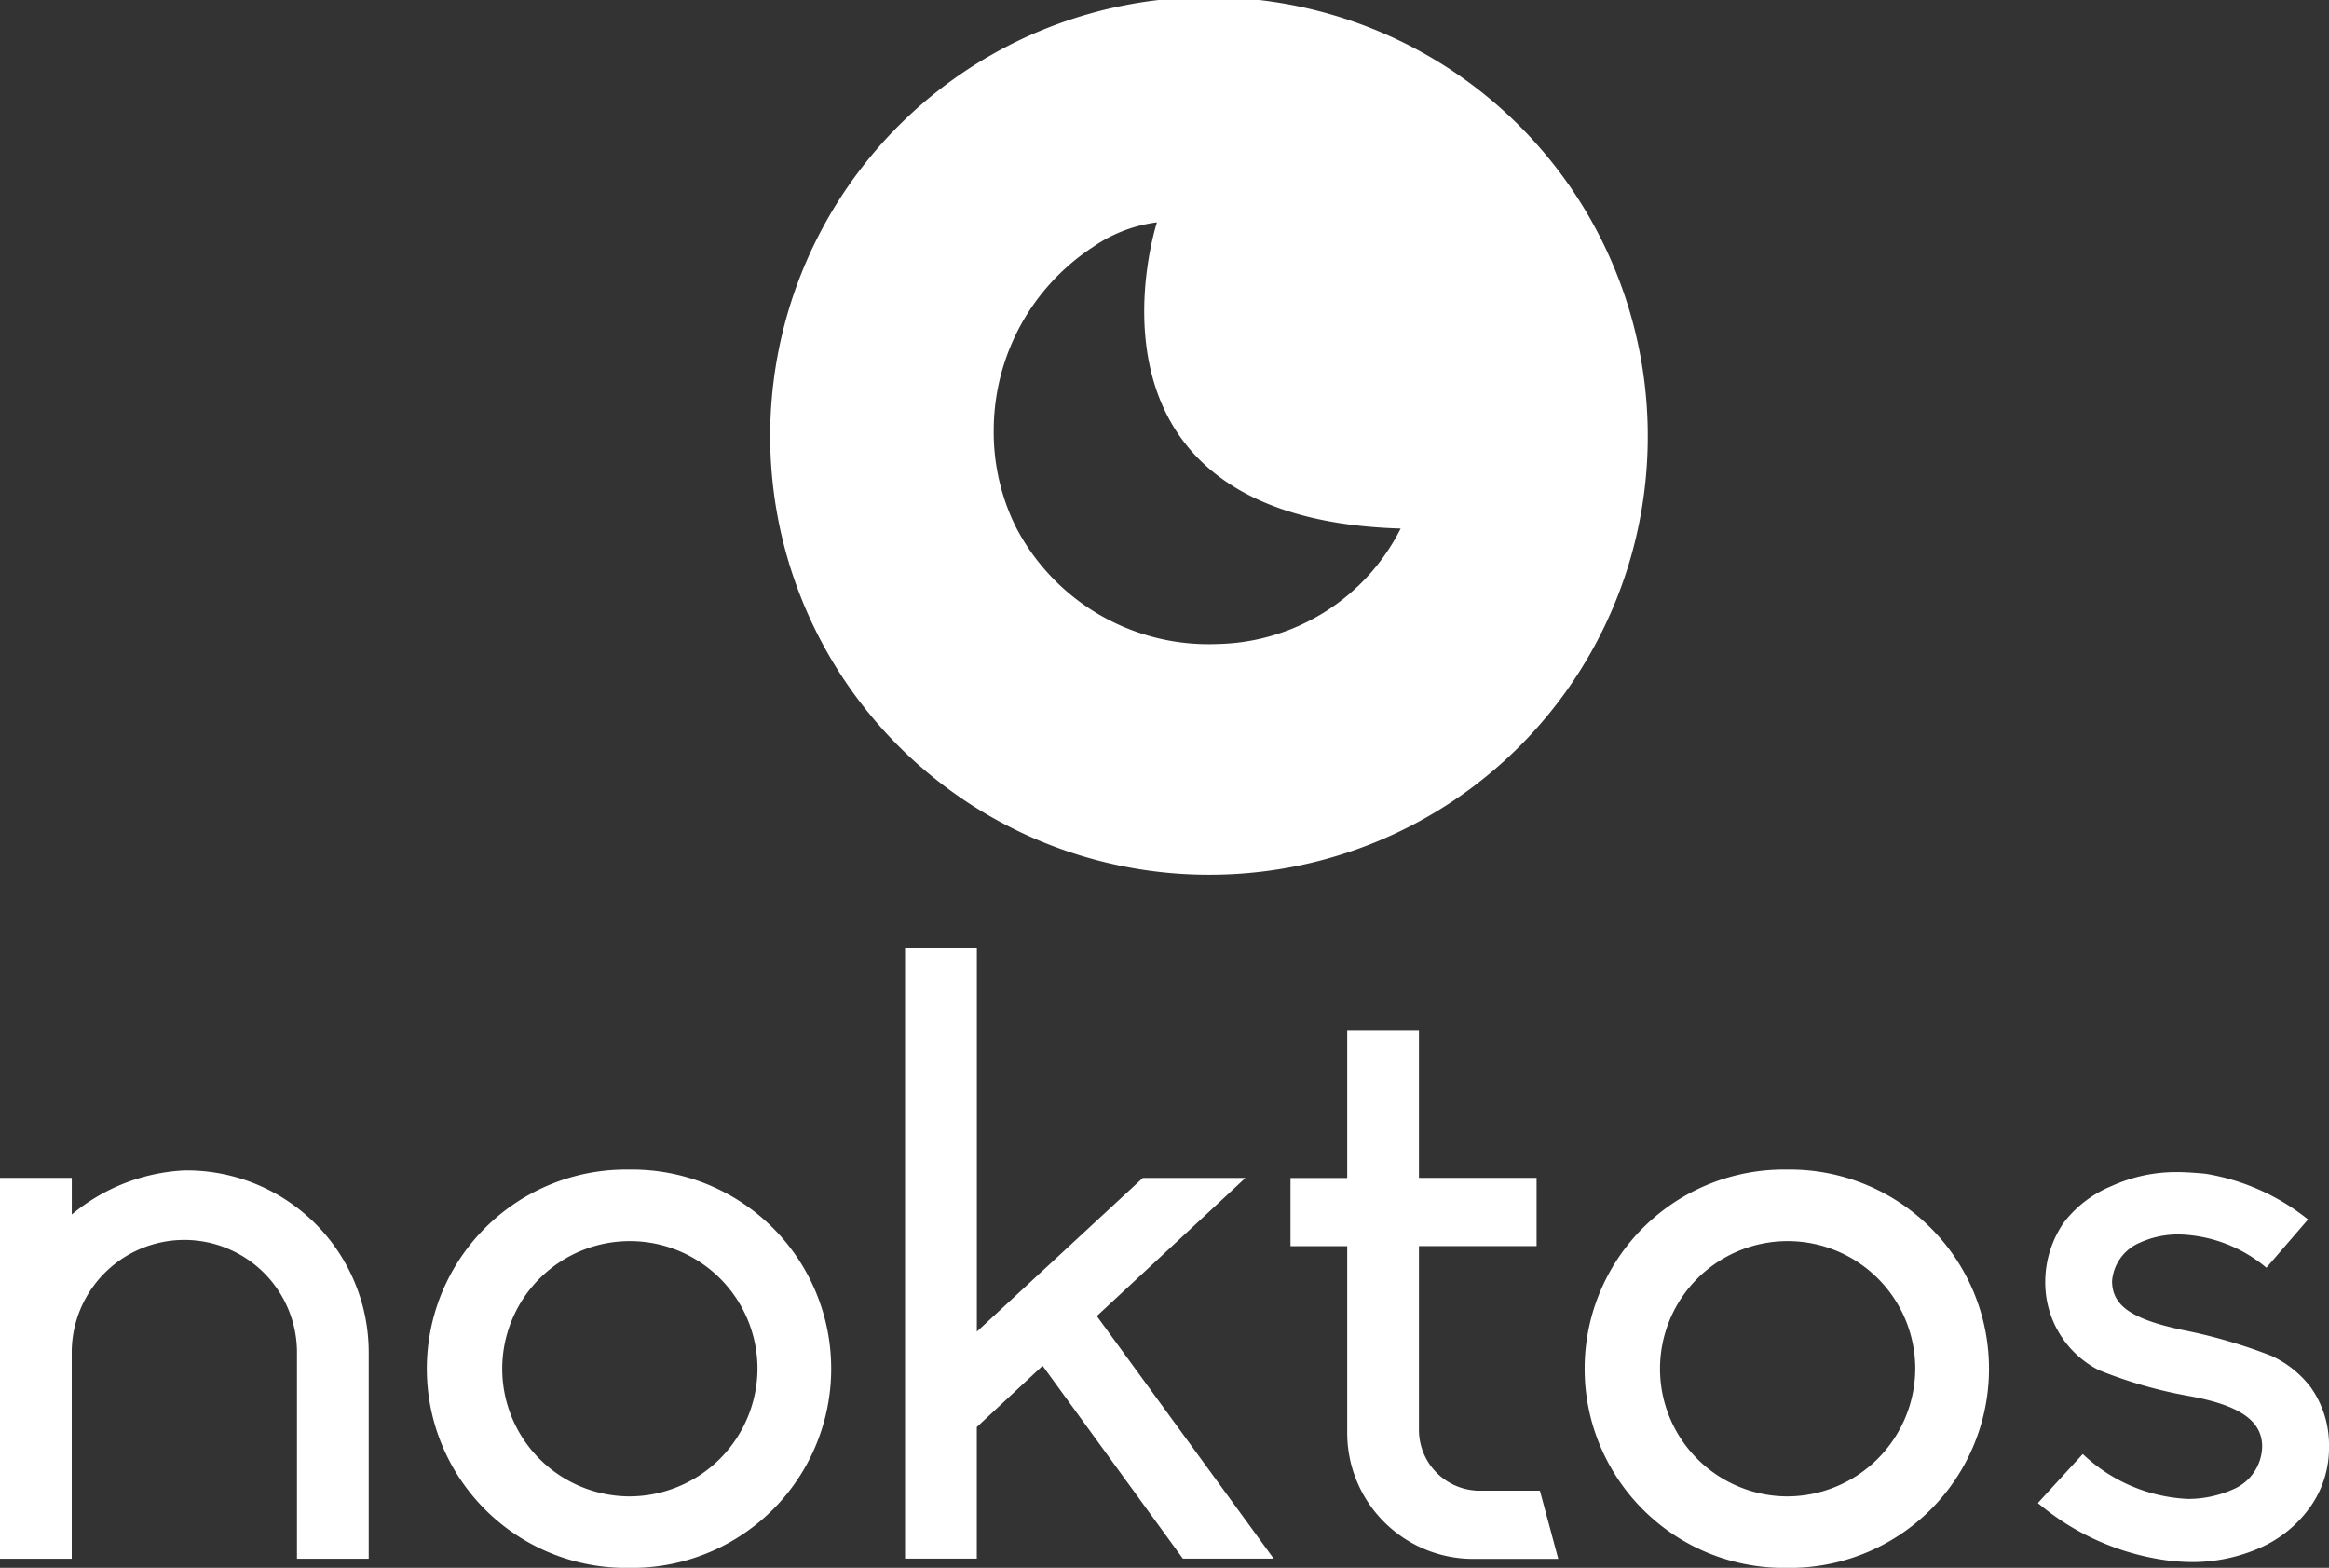 <svg xmlns="http://www.w3.org/2000/svg" width="500" height="336.562" viewBox="0 0 100 67.312">
  <rect x="0" y="0" width="100" height="67.312" fill="#333333" stroke="none"/>
  <defs>
    <style>
      .cls-1 {
        fill: #FFFFFF;
        fill-rule: evenodd;
      }
    </style>
  </defs>
  <path id="Forma_7" data-name="Forma 7" class="cls-1" d="M422.1,83.842l6.376-5.926h-4.406l-7.127,6.6V68.062H413.86v26.2h3.081v-5.65l2.826-2.63,6.021,8.279h3.9l-7.6-10.422Zm-39.182-6.248a8.181,8.181,0,0,0-4.836,1.892V77.915H375V94.267h3.08V85.484a4.836,4.836,0,1,1,9.671,0v8.783h3.08V85.484A7.815,7.815,0,0,0,382.916,77.594Zm19.09-.036a8.551,8.551,0,1,0,0,17.1A8.551,8.551,0,1,0,402.006,77.558Zm0,14.031a5.48,5.48,0,1,1,5.516-5.5A5.509,5.509,0,0,1,402.006,91.589Zm36.353-.25a2.612,2.612,0,0,1-2.436-2.57V80.843h5.051V77.915h-5.051V71.6h-3.08v6.319h-2.435v2.927h2.435v8a5.411,5.411,0,0,0,5.444,5.427h3.618l-0.788-2.928h-2.758Zm13.36-13.781a8.551,8.551,0,1,0,0,17.1A8.551,8.551,0,1,0,451.719,77.558Zm0,14.031a5.48,5.48,0,1,1,5.515-5.5A5.509,5.509,0,0,1,451.719,91.589Zm22.528-4.641a4.493,4.493,0,0,0-1.719-1.392,22.555,22.555,0,0,0-3.8-1.107c-2.185-.464-3.044-1.035-3.044-2.106a1.955,1.955,0,0,1,1.182-1.642,3.952,3.952,0,0,1,1.755-.357,6.074,6.074,0,0,1,3.689,1.428L474.1,79.7a9.46,9.46,0,0,0-4.406-1.963c-0.394-.036-0.824-0.071-1.218-0.071a6.7,6.7,0,0,0-2.829.607,4.936,4.936,0,0,0-2.042,1.571,4.493,4.493,0,0,0-.788,2.5,4.222,4.222,0,0,0,2.292,3.82,19.3,19.3,0,0,0,3.833,1.107c2.221,0.393,3.188,1.071,3.188,2.178a2.039,2.039,0,0,1-1.289,1.856,4.748,4.748,0,0,1-1.9.393,7.011,7.011,0,0,1-4.513-1.928L462.5,91.874a10.823,10.823,0,0,0,4.907,2.356,8.985,8.985,0,0,0,1.683.179,7.2,7.2,0,0,0,2.938-.607,5.225,5.225,0,0,0,2.184-1.785A4.359,4.359,0,0,0,475,89.447,4.286,4.286,0,0,0,474.247,86.948Zm-28.5-40.829A18.84,18.84,0,1,0,426.909,64.9,18.809,18.809,0,0,0,445.749,46.119Zm-27.143,3.827a9.159,9.159,0,0,1-.938-4.171,9.414,9.414,0,0,1,4.271-7.834,6.175,6.175,0,0,1,2.737-1.051s-4.158,12.717,10.464,13.146a9,9,0,0,1-7.845,4.957A9.319,9.319,0,0,1,418.606,49.946Z" transform="translate(-375 -27.344)"/>
</svg>
